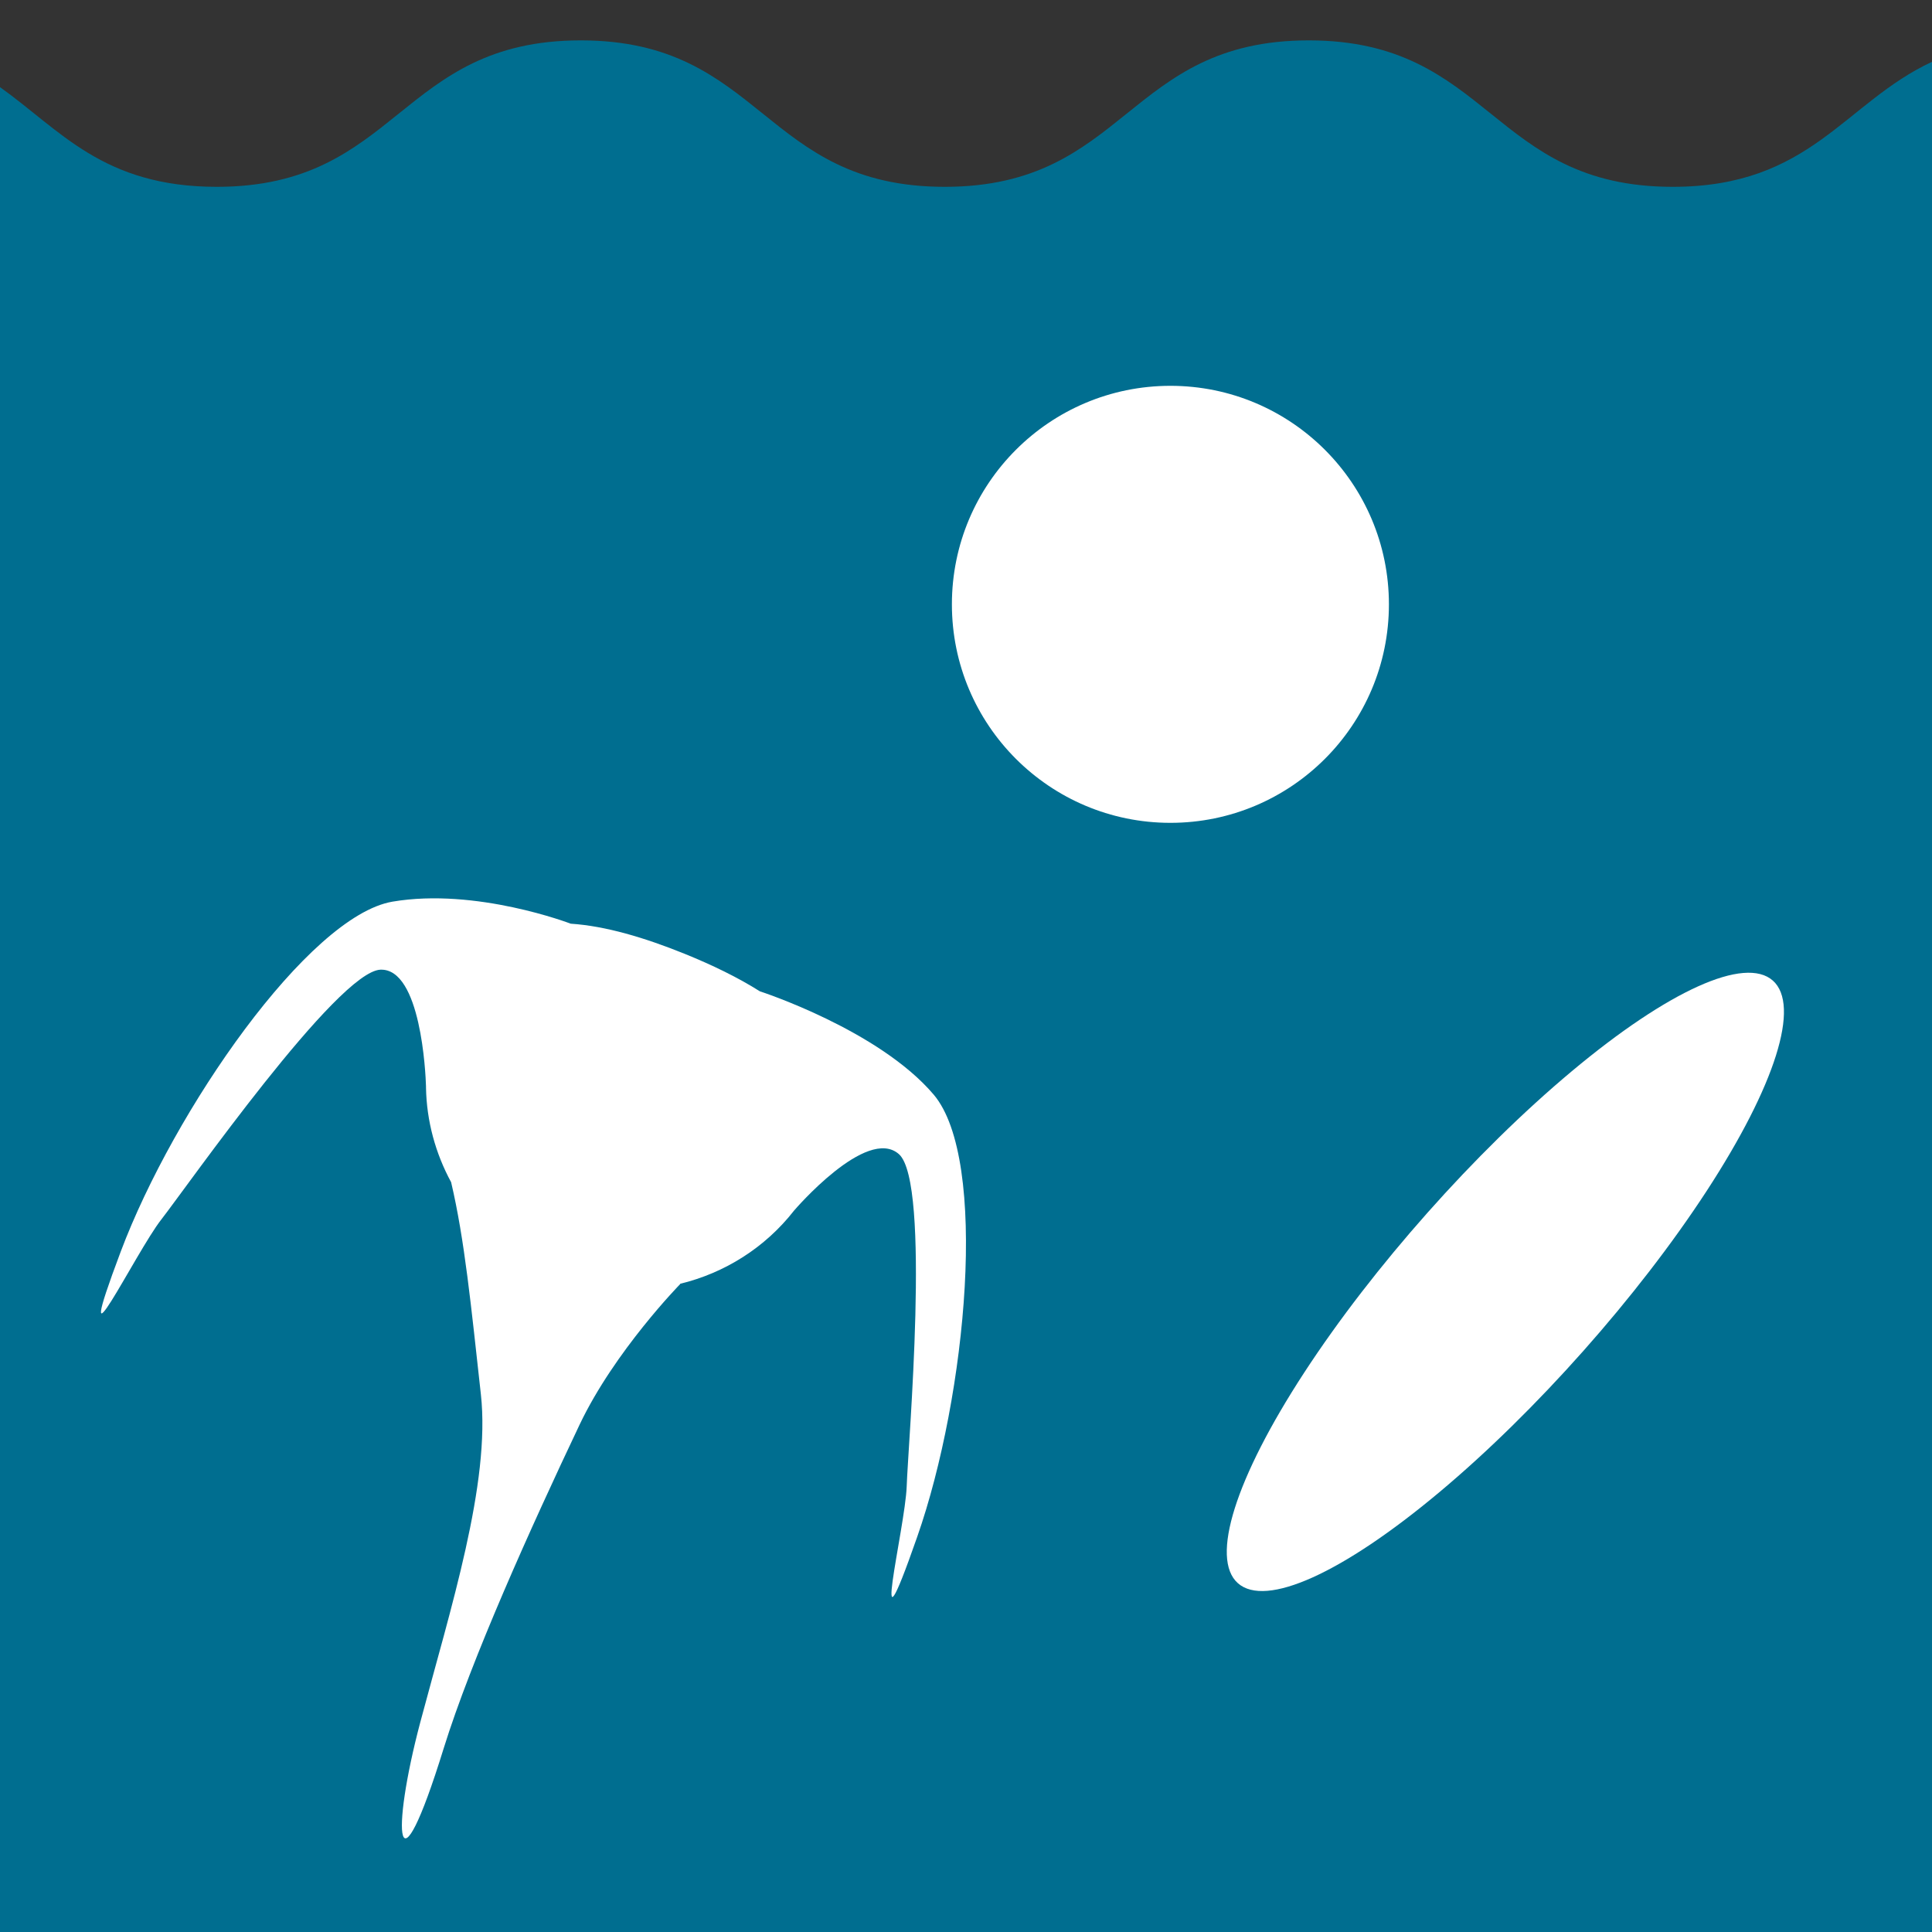 <?xml version="1.0" encoding="utf-8"?>
<!-- Generator: Adobe Illustrator 24.0.0, SVG Export Plug-In . SVG Version: 6.00 Build 0)  -->
<svg version="1.1" id="Layer_1" xmlns="http://www.w3.org/2000/svg" xmlns:xlink="http://www.w3.org/1999/xlink" x="0px" y="0px"
	 viewBox="0 0 100 100" style="enable-background:new 0 0 100 100;" xml:space="preserve">
<rect x="0" y="0" width="100" height="100" fill="#333333" stroke="none"/>
<style type="text/css">
	.st0{fill:#006e90;}
	.st1{fill:#FFFFFF;}
</style>
<g>
	<path class="st0" d="M100,3.2c-4.54,2.11-6.27,6.47-13.42,6.47c-9.42,0-9.42-7.58-18.84-7.58c-9.42,0-9.42,7.58-18.84,7.58
		s-9.42-7.58-18.84-7.58c-9.42,0-9.42,7.58-18.84,7.58C5.33,9.67,3.12,6.73,0,4.51V100h100V3.2z"/>
	<circle class="st1" cx="60.58" cy="31.28" r="11.31"/>
	
		<ellipse transform="matrix(0.664 -0.748 0.748 0.664 -23.453 80.55)" class="st1" cx="77.9" cy="66.37" rx="20.85" ry="5.39"/>
	<path class="st1" d="M48.33,56.66c-2.85-3.36-9-5.35-9-5.35l0,0c-1.14-0.72-2.46-1.36-3.89-1.94c-2.08-0.84-4.09-1.44-5.9-1.56l0,0
		c0,0-4.89-1.88-9.23-1.14C15.96,47.42,9,57.47,6.25,64.78c-2.75,7.31,0.76,0.05,2.1-1.66c1.34-1.72,9.13-12.86,11.35-12.93
		c2.08-0.06,2.33,5.35,2.35,6.04c0,0.02,0,0.04,0,0.06c0,0,0,0.01,0,0.01l0,0c0.03,1.72,0.49,3.4,1.3,4.89
		c0.7,2.98,1.03,6.38,1.54,10.98c0.51,4.6-1.58,11.12-3.13,16.95c-1.55,5.83-1.27,9.37,1.2,1.39c1.44-4.64,4.53-11.48,7.04-16.77
		c1.81-3.81,5.21-7.28,5.21-7.28s-0.01-0.01-0.01-0.01c2.31-0.56,4.4-1.87,5.9-3.79c0,0,3.76-4.4,5.43-2.92
		c1.66,1.48,0.47,15.02,0.4,17.2c-0.08,2.17-2.04,10,0.54,2.62C50.05,72.2,51.17,60.02,48.33,56.66z"/>
</g>
</svg>
